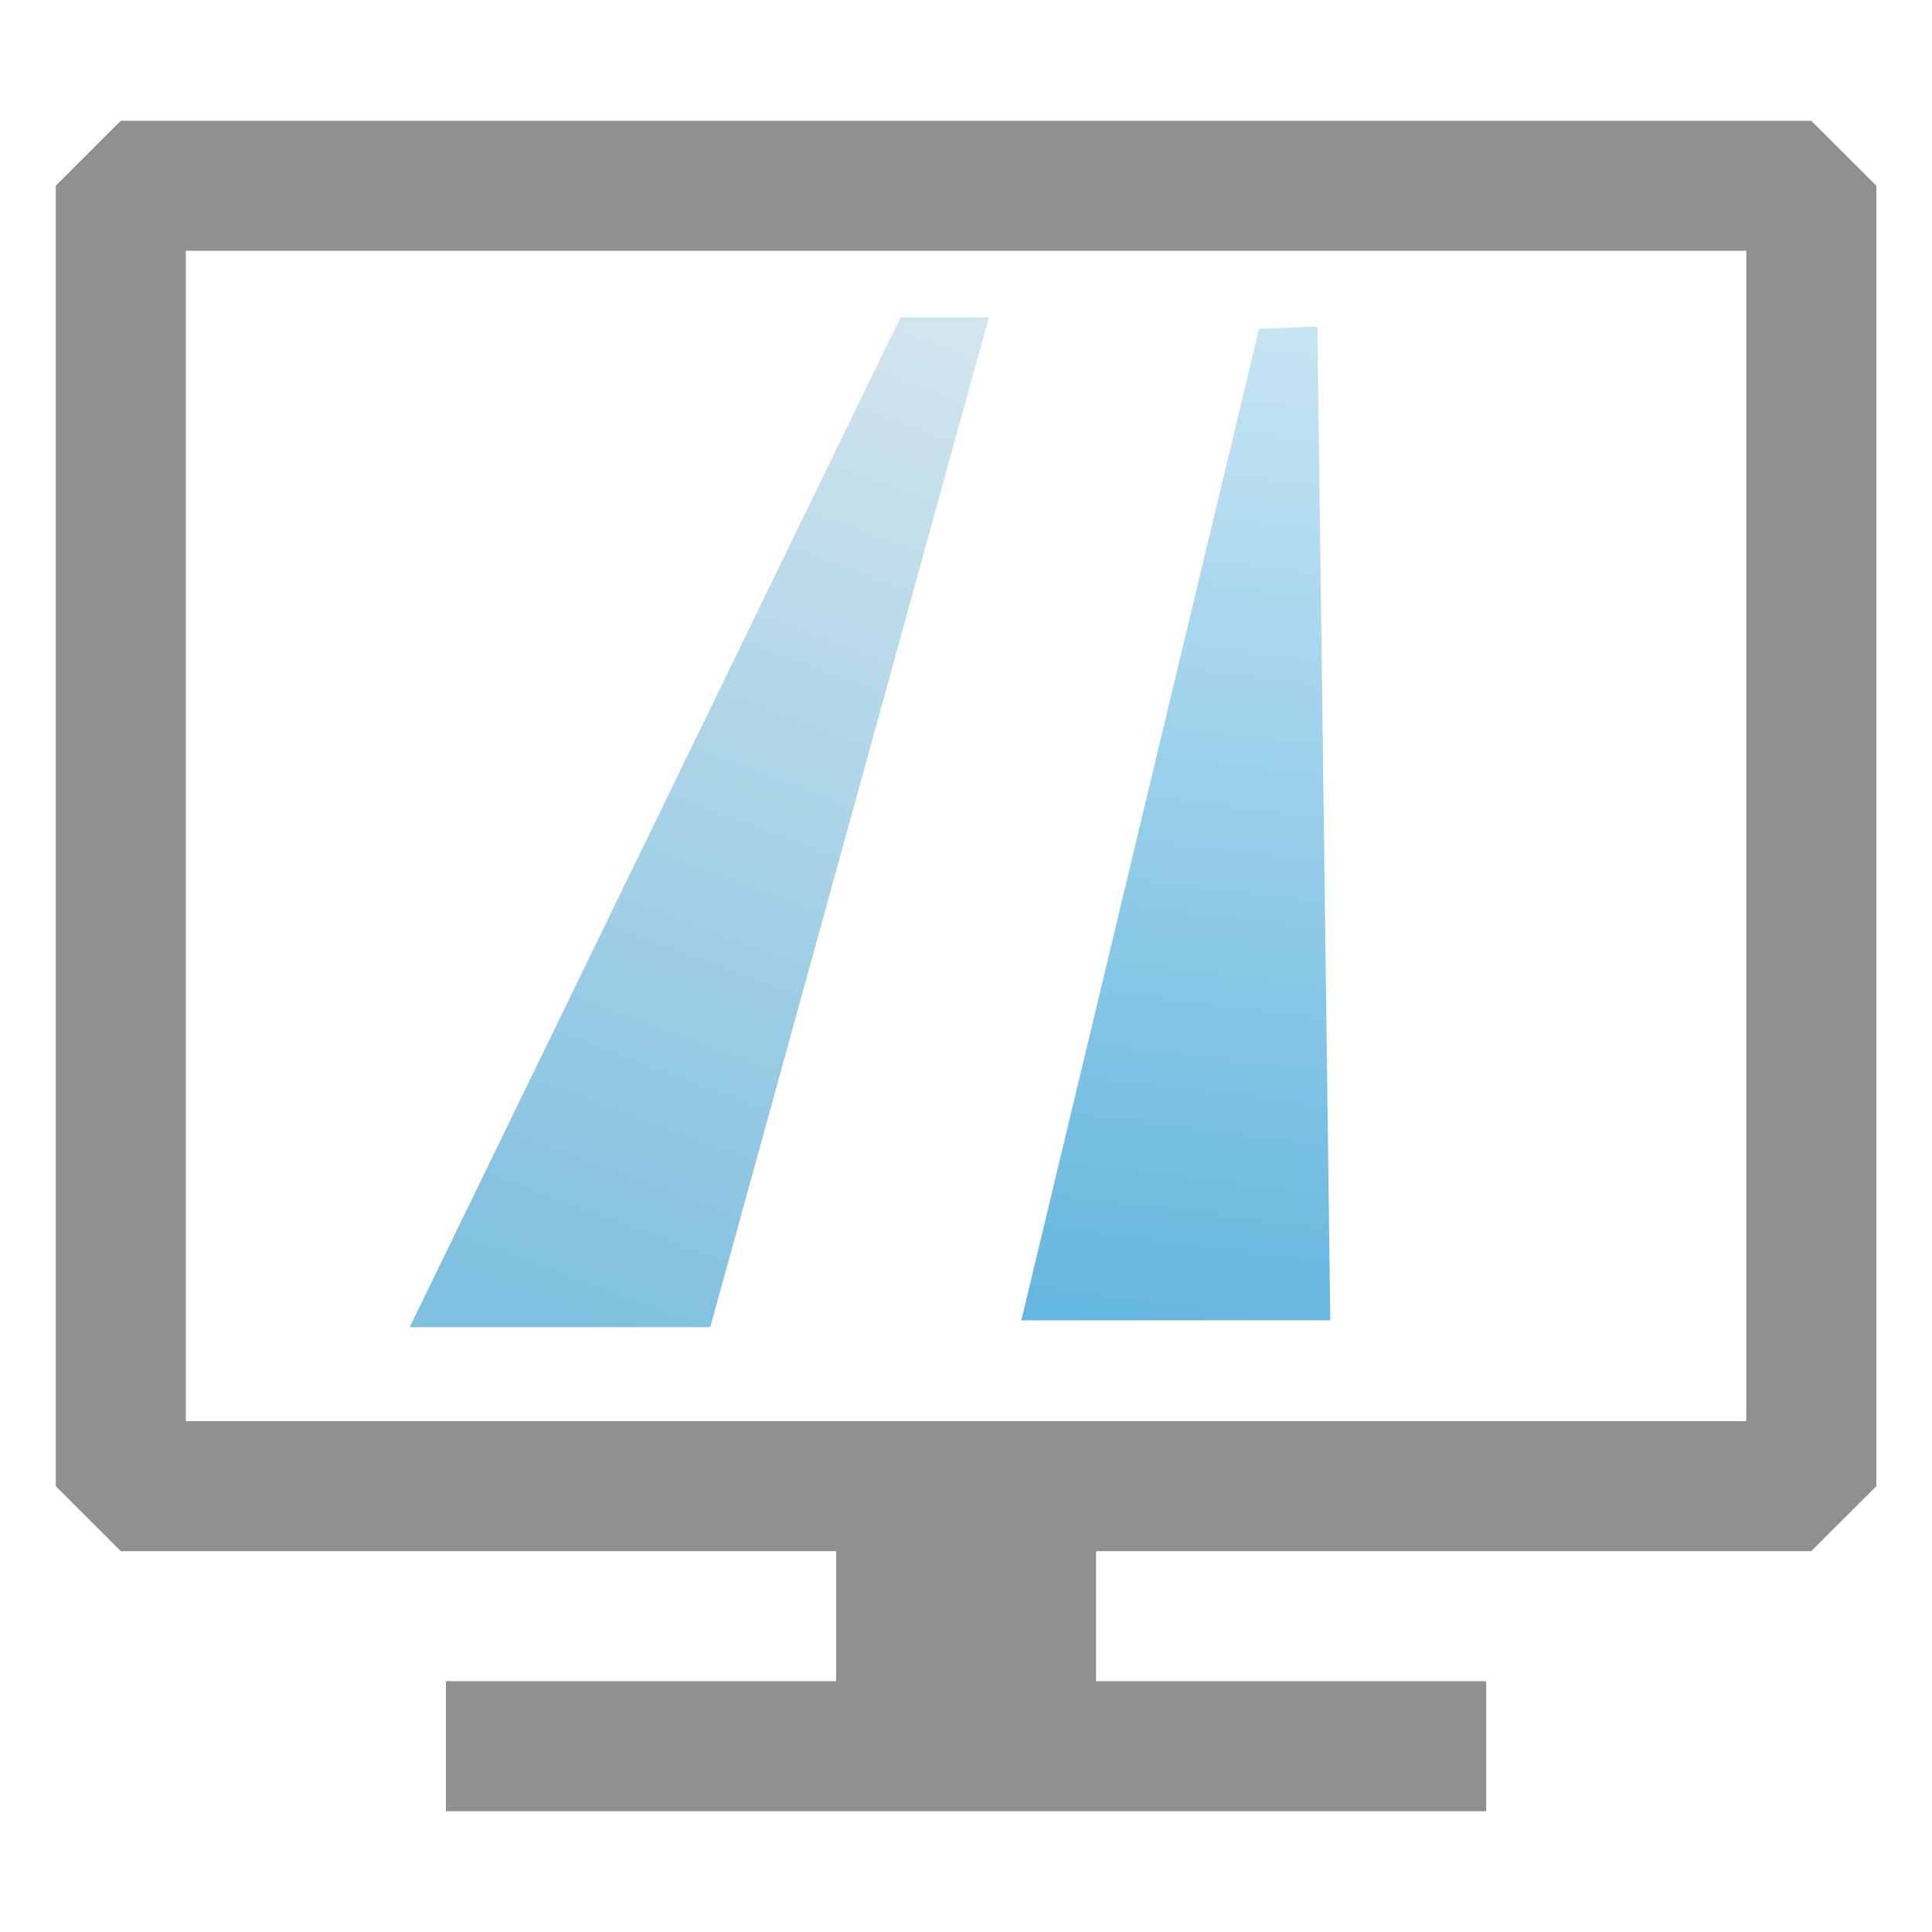 <?xml version="1.0" encoding="utf-8"?>
<svg width="16" height="16" viewBox="0 0 16 16" fill="none" xmlns="http://www.w3.org/2000/svg">
  <defs>
    <linearGradient gradientUnits="userSpaceOnUse" x1="5.949" y1="3.512" x2="5.949" y2="11.277" id="gradient-0" gradientTransform="matrix(1.009, 0.377, -0.391, 1.06, 3.08, -3.261)">
      <stop offset="0" style="stop-color: rgb(209, 229, 238);"/>
      <stop offset="1" style="stop-color: rgb(128, 192, 224);"/>
    </linearGradient>
    <linearGradient gradientUnits="userSpaceOnUse" x1="9.614" y1="3.582" x2="9.614" y2="11.225" id="gradient-1" gradientTransform="matrix(1.068, 0.135, -0.135, 1.087, 0.984, -2.566)">
      <stop offset="0" style="stop-color: rgb(199, 229, 244);"/>
      <stop offset="1" style="stop-color: rgb(102, 183, 223);"/>
    </linearGradient>
  </defs>
  <path fill-rule="evenodd" clip-rule="evenodd" d="M 15 1 L 1 1 L 0.462 1.538 L 0.462 12.308 L 1 12.846 L 6.924 12.846 L 6.924 13.923 L 3.693 13.923 L 3.693 15 L 12.308 15 L 12.308 13.923 L 9.077 13.923 L 9.077 12.846 L 15 12.846 L 15.539 12.308 L 15.539 1.538 L 15 1 Z M 14.462 11.769 L 1.539 11.769 L 1.539 2.077 L 14.462 2.077 L 14.462 11.769 Z" style="fill: rgb(144, 144, 144);"/>
  <polygon points="3.393 10.991 7.457 2.628 8.189 2.628 5.882 10.991" style="fill: url(#gradient-0);"/>
  <polygon points="10.91 2.704 11.017 10.934 8.458 10.935 10.427 2.723" style="fill: url(#gradient-1);"/>
</svg>